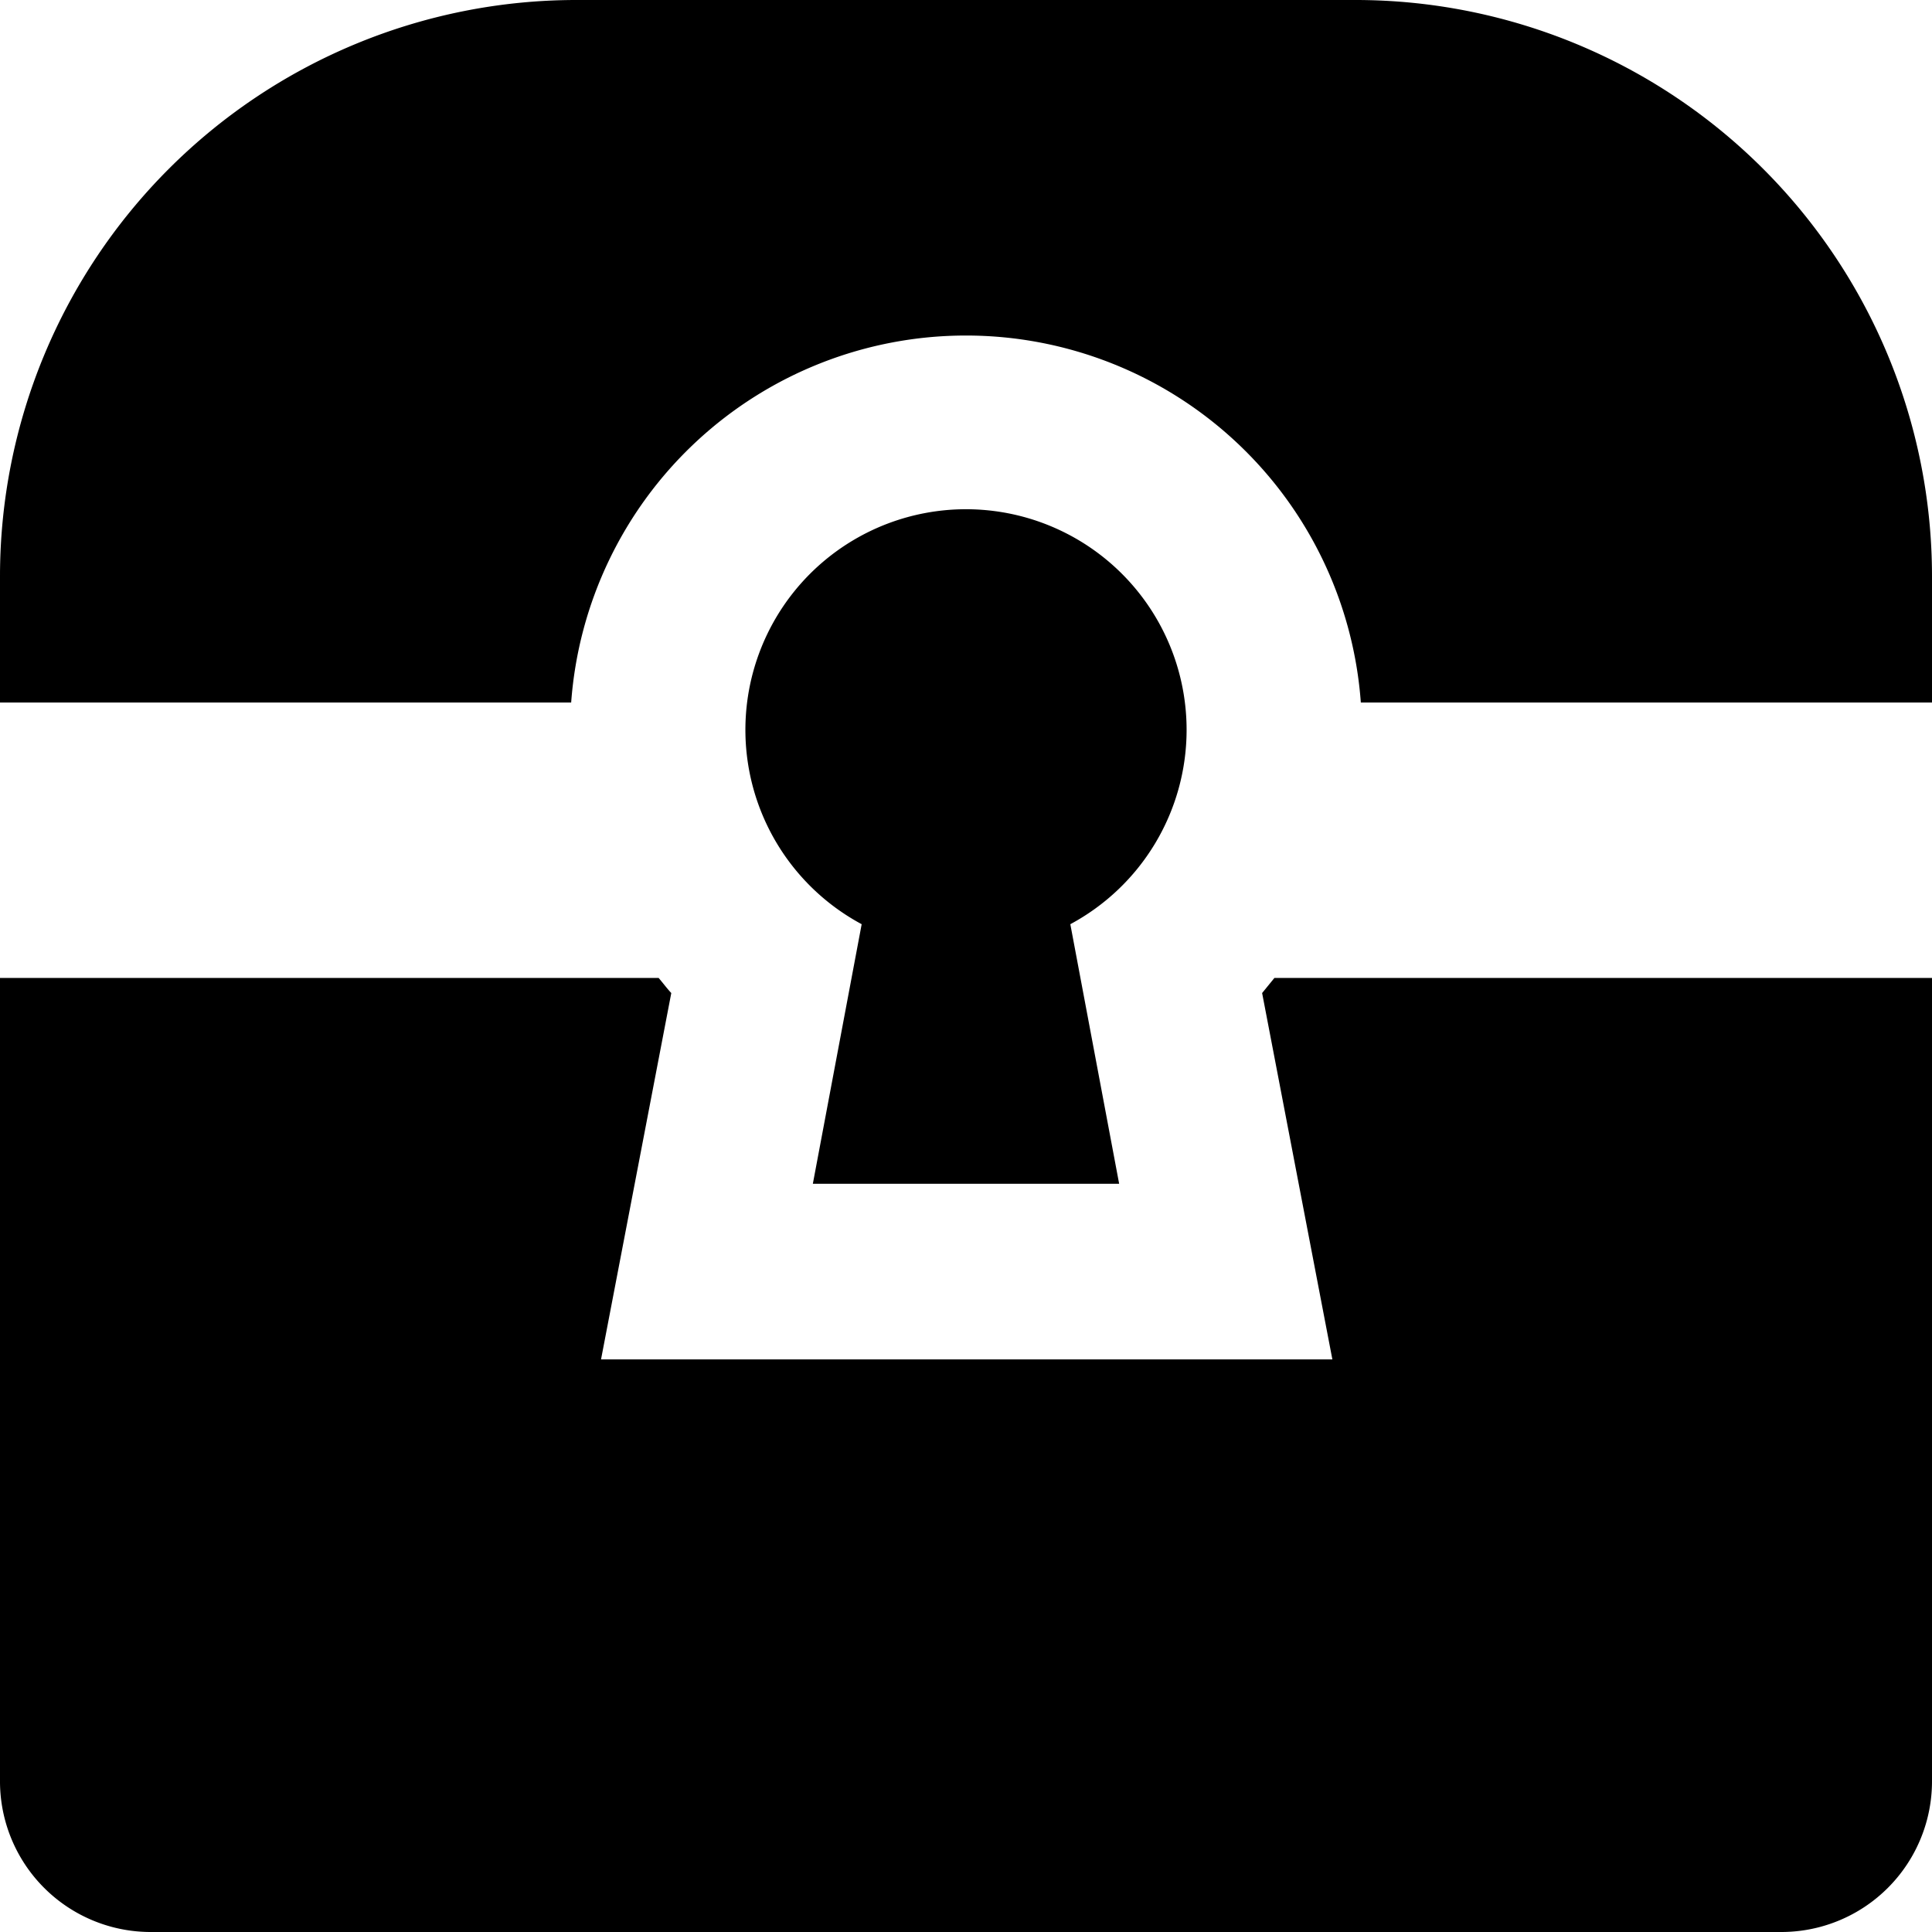 <svg id="Layer_1" data-name="Layer 1" xmlns="http://www.w3.org/2000/svg" viewBox="0 0 55 55"><path d="M33.78,20.8a6.28,6.28,0,1,0-9.25,5.51L23.14,33.7h8.72l-1.39-7.39A6.28,6.28,0,0,0,33.78,20.8Z"/><path d="M16.26,20a11.27,11.27,0,0,1,22.48,0H55V16.41A16.41,16.41,0,0,0,38.59,0H16.41A16.41,16.41,0,0,0,0,16.41V20Z"/><path d="M36.28,27.84l-.35.43,2,10.43H17.11l2-10.43c-.13-.14-.24-.29-.36-.43H0V50.7A4.29,4.29,0,0,0,4.3,55H50.7A4.29,4.29,0,0,0,55,50.7V27.84Z"/></svg>